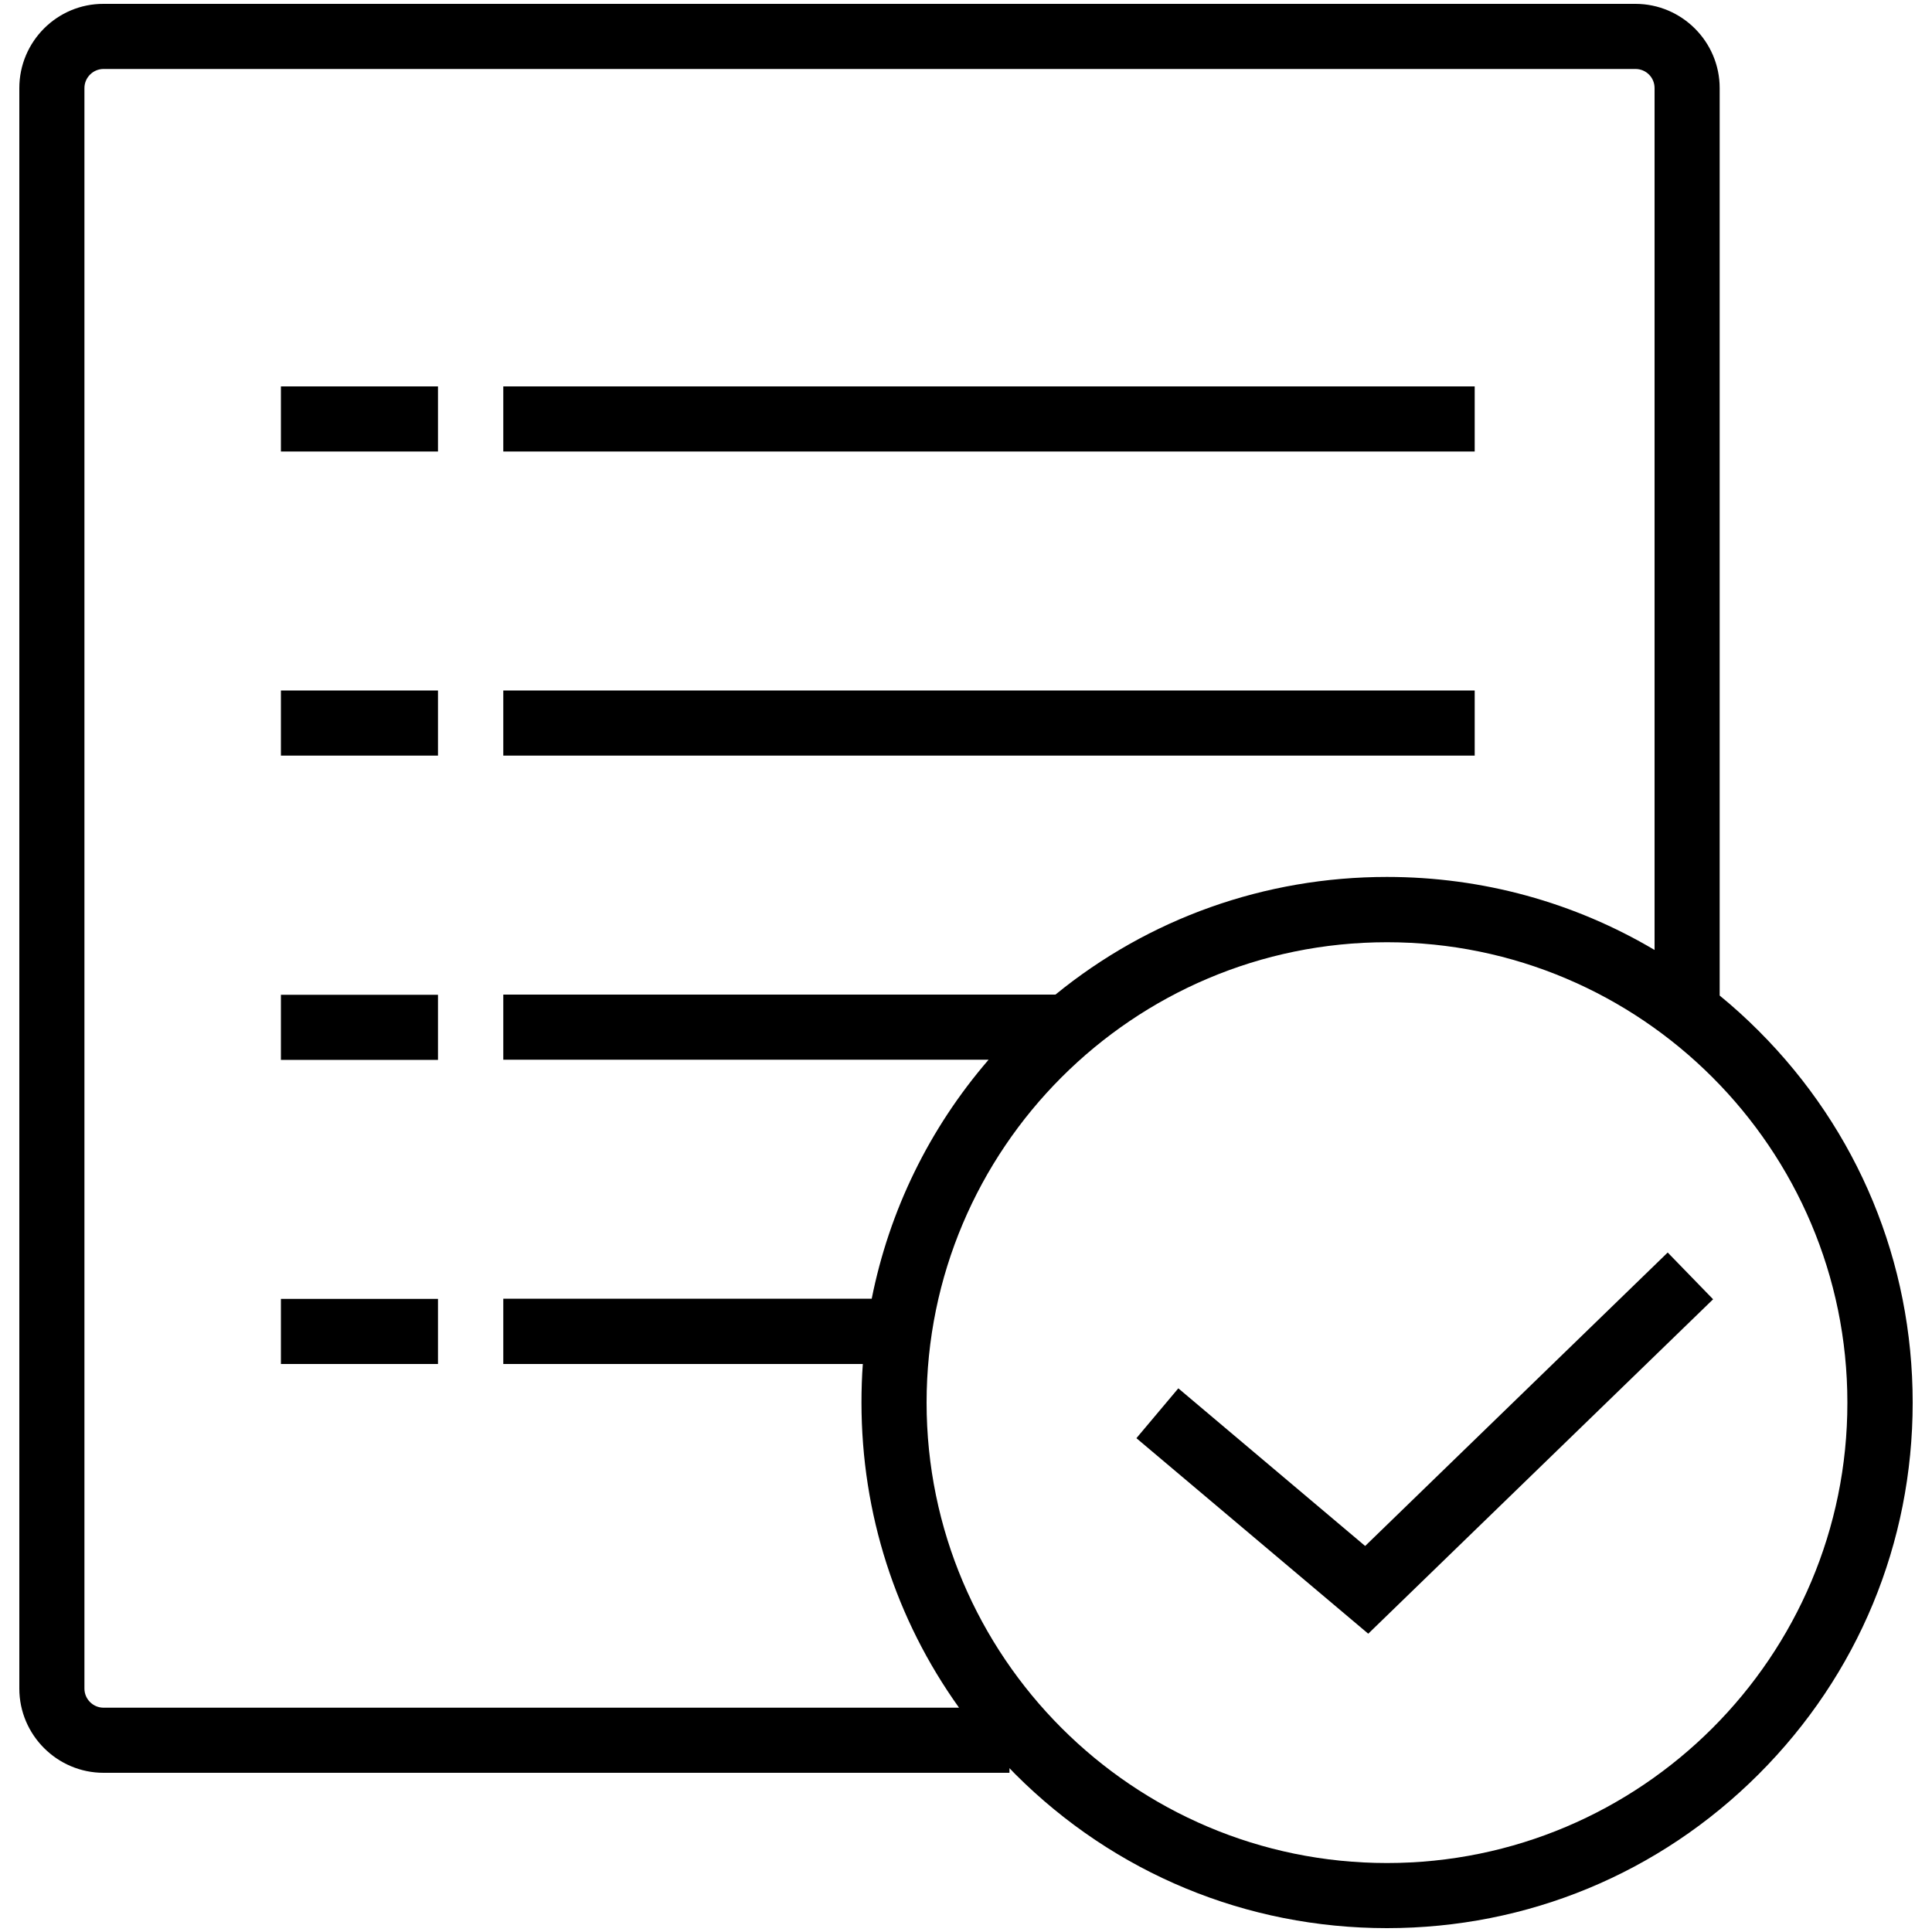 <svg version="1.1" xmlns="http://www.w3.org/2000/svg" xmlns:xlink="http://www.w3.org/1999/xlink" x="0px" y="0px" viewBox="0 0 1000 1000" enable-background="new 0 0 1000 1000" xml:space="preserve">
<g>
<path fill="currentcolor" d="M910.3,533.6c-6.5-6.5-13.2-12.6-20.2-18.3V45.6c0-24-19.6-43.6-43.6-43.6H53.6C29.6,1.9,10,21.5,10,45.6V874c0,24,19.6,43.6,43.6,43.6h468.9v-2.4c1,1,2,2.1,3,3.1c51.4,51.4,119.7,79.7,192.4,79.7c72.7,0,141-28.3,192.4-79.7S990,798.7,990,726C990,653.3,961.7,585,910.3,533.6z M53.6,883.9c-5.4,0-9.9-4.4-9.9-9.9V45.6c0-5.4,4.4-9.9,9.9-9.9h792.9c5.5,0,9.9,4.4,9.9,9.9v446.1c-41.5-24.6-89-37.8-138.5-37.8c-63.3,0-123.3,21.5-171.6,60.9H260.5v33.7h251.2c-30.8,35.7-51.4,78.1-60.5,123.7H260.5V706h186.1c-0.5,6.6-0.7,13.3-0.7,20c0,57.4,17.7,112.1,50.5,157.9L53.6,883.9L53.6,883.9z M717.9,964.3c-131.4,0-238.3-106.9-238.3-238.3c0-131.4,106.9-238.3,238.3-238.3c131.4,0,238.3,106.9,238.3,238.3C956.3,857.4,849.4,964.3,717.9,964.3z"/>
<path fill="currentcolor" d="M863.2,648.3L706.6,800.2l-96.7-81.6l-21.7,25.8l120,101.2l178.5-173.1L863.2,648.3z"/>
<path fill="currentcolor" d="M145.4,200h81.3v33.7h-81.3V200z"/>
<path fill="currentcolor" d="M260.5,200h502.8v33.7H260.5V200L260.5,200z"/>
<path fill="currentcolor" d="M145.4,357.4h81.3v33.7h-81.3V357.4z"/>
<path fill="currentcolor" d="M260.5,357.4h502.8v33.7H260.5V357.4L260.5,357.4z"/>
<path fill="currentcolor" d="M145.4,514.9h81.3v33.7h-81.3V514.9z"/>
<path fill="currentcolor" d="M145.4,672.3h81.3V706h-81.3V672.3z"/></g>
</svg>